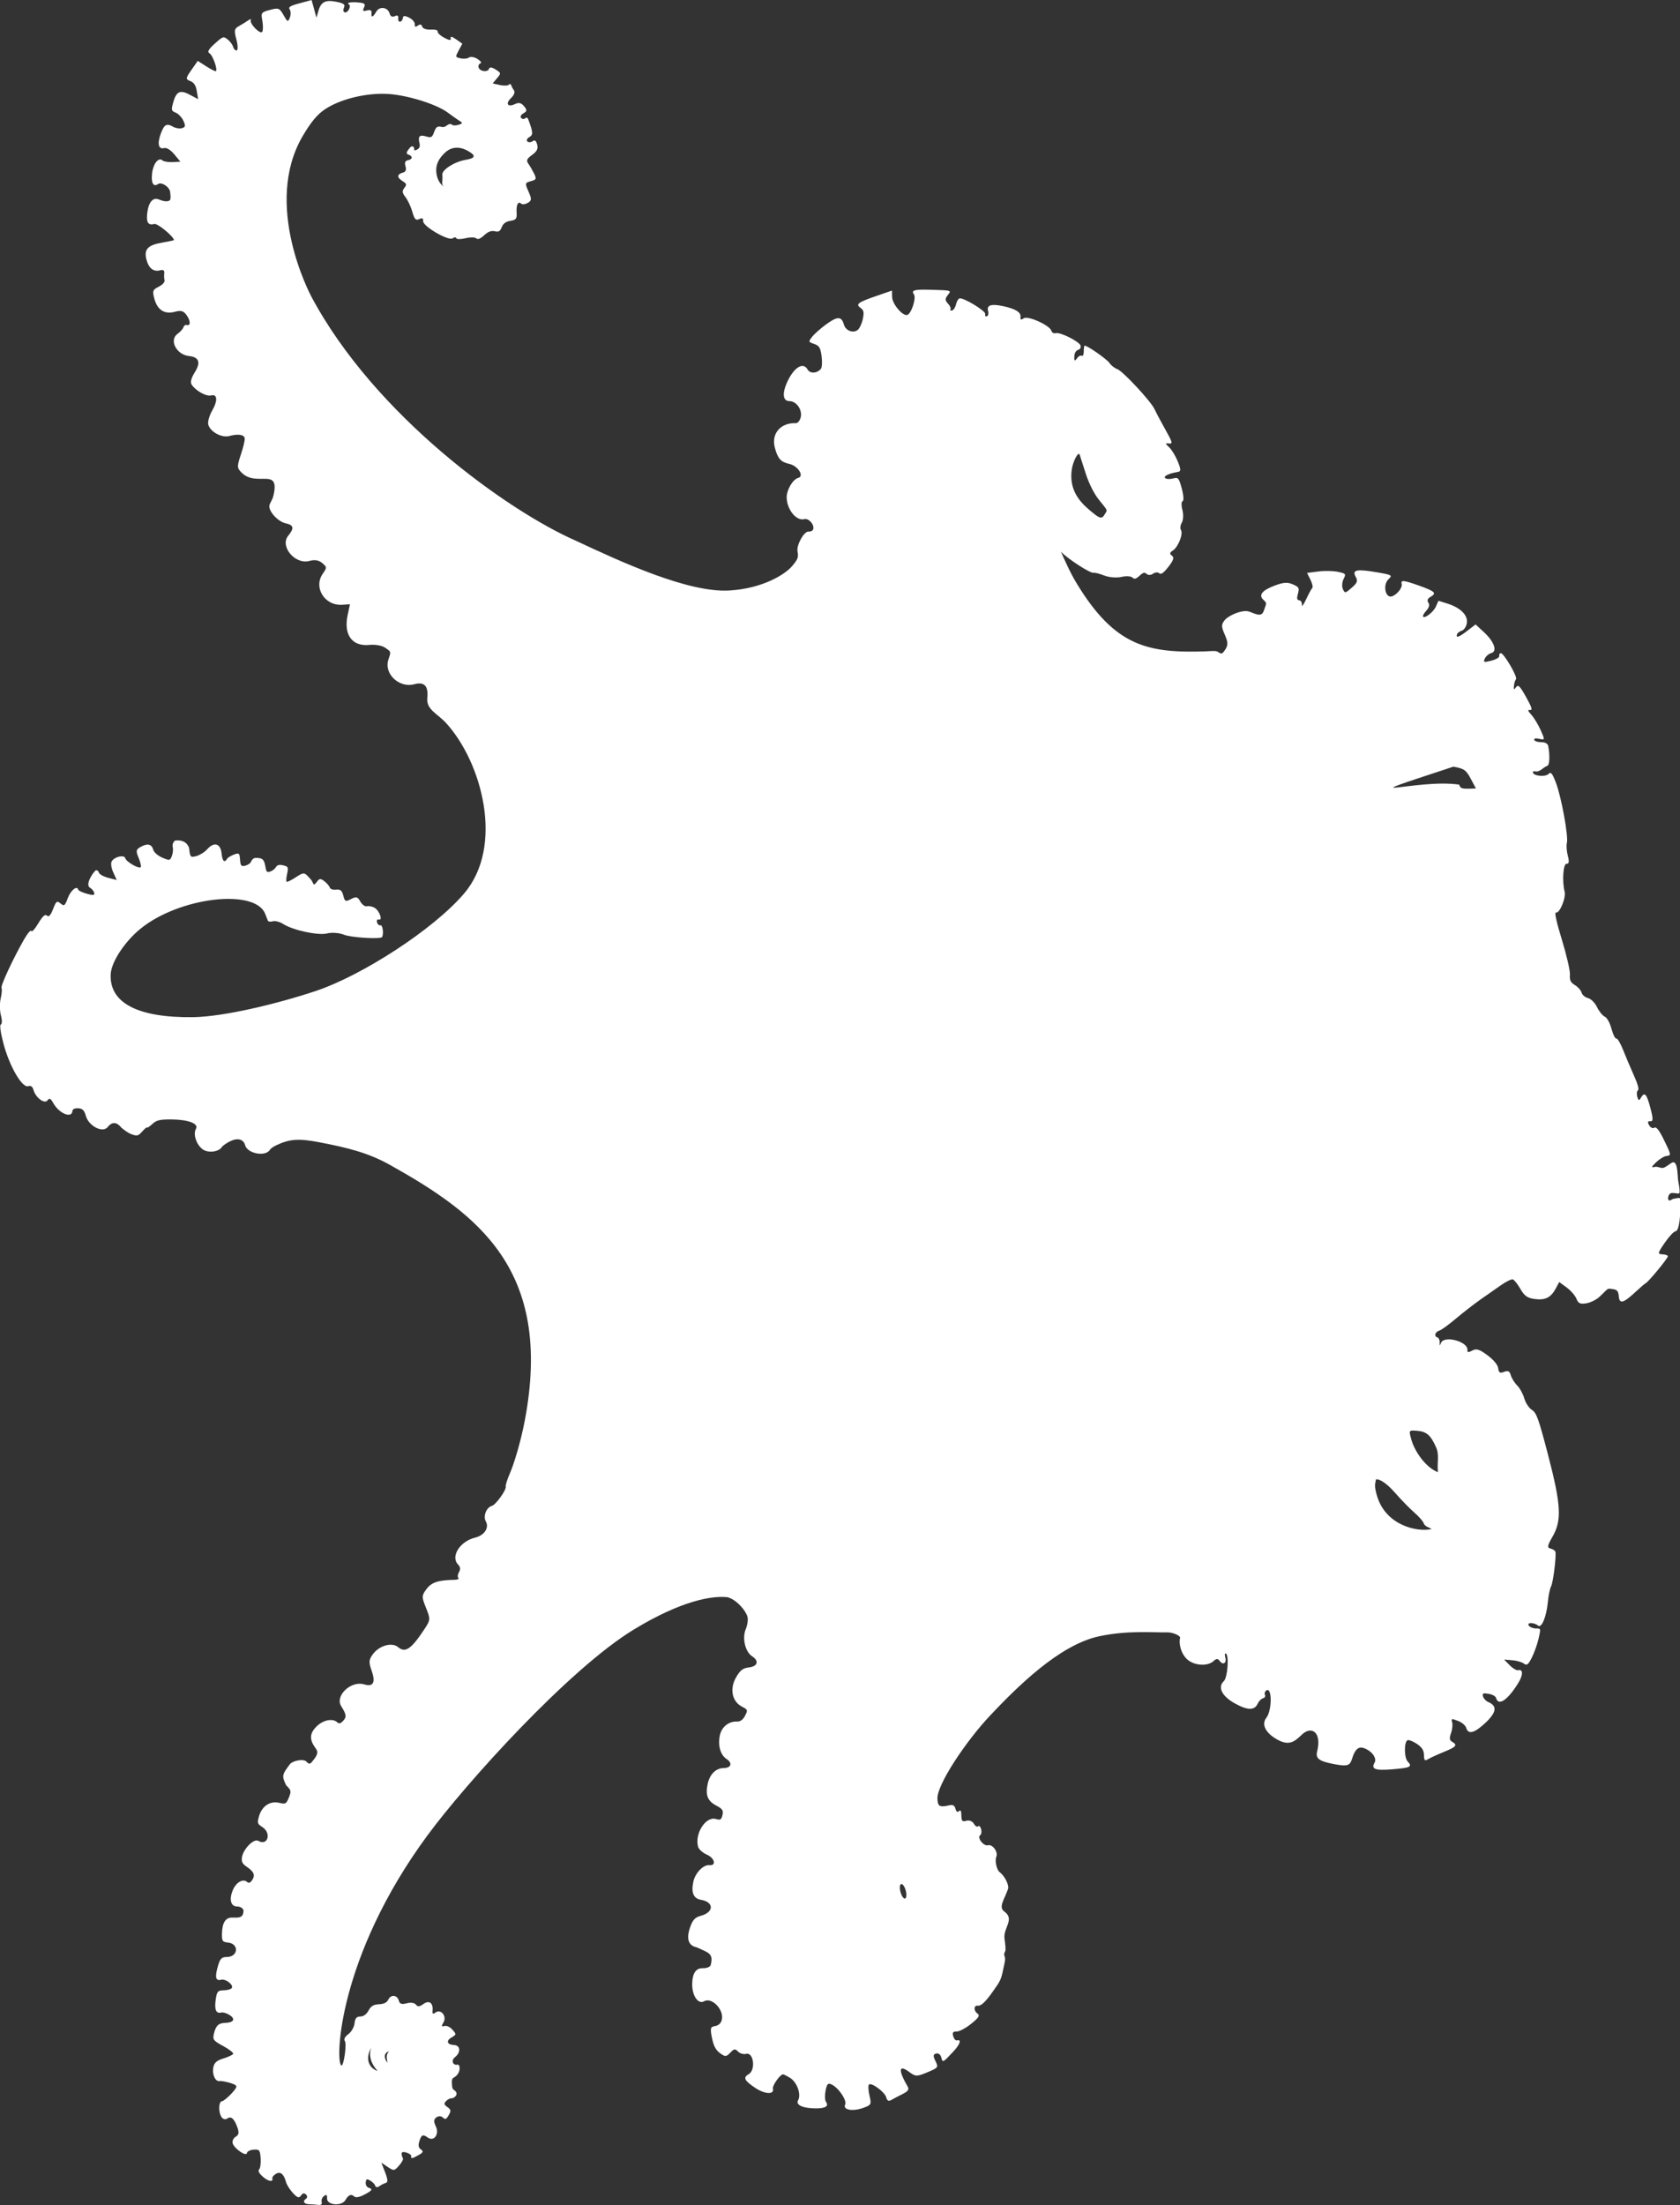 <?xml version="1.0" encoding="UTF-8" standalone="no"?>
<!-- Created with Inkscape (http://www.inkscape.org/) -->

<svg
   width="33.761mm"
   height="44.297mm"
   viewBox="0 0 33.761 44.297"
   version="1.1"
   id="svg1"
   xml:space="preserve"
   inkscape:version="1.4 (86a8ad7, 2024-10-11)"
   sodipodi:docname="Common_Octopus-top.svg"
   xmlns:inkscape="http://www.inkscape.org/namespaces/inkscape"
   xmlns:sodipodi="http://sodipodi.sourceforge.net/DTD/sodipodi-0.dtd"
   xmlns="http://www.w3.org/2000/svg"
   xmlns:svg="http://www.w3.org/2000/svg"><rect x="0" y="0" width="33.761" height="44.297" fill="#333333" stroke="none"/><sodipodi:namedview
     id="namedview1"
     pagecolor="#505050"
     bordercolor="#ffffff"
     borderopacity="1"
     inkscape:showpageshadow="0"
     inkscape:pageopacity="0"
     inkscape:pagecheckerboard="1"
     inkscape:deskcolor="#505050"
     inkscape:document-units="mm"
     showguides="true"
     inkscape:zoom="4"
     inkscape:cx="67.25"
     inkscape:cy="85.625"
     inkscape:window-width="3440"
     inkscape:window-height="1377"
     inkscape:window-x="-8"
     inkscape:window-y="-8"
     inkscape:window-maximized="1"
     inkscape:current-layer="layer1" /><defs
     id="defs1" /><g
     inkscape:label="Layer 1"
     inkscape:groupmode="layer"
     id="layer1"
     transform="translate(-86.498,-154.386)"><path
       id="path6"
       style="fill:#ffffff;fill-opacity:1"
       d="m 119.926,177.844 c -0.041,0.019 -0.116,-0.031 -0.17,-0.018 -0.081,0.02 -0.077,0.005 0.023,-0.092 0.067,-0.064 0.16,-0.121 0.207,-0.126 0.102,-0.011 0.1,-0.02 -0.063,-0.351 -0.085,-0.172 -0.144,-0.243 -0.18,-0.217 -0.029,0.021 -0.076,-0.001 -0.104,-0.05 -0.036,-0.064 -0.029,-0.086 0.024,-0.08 0.059,0.006 0.059,-0.05 -10e-4,-0.275 -0.076,-0.284 -0.116,-0.323 -0.193,-0.19 -0.032,0.056 -0.048,0.05 -0.069,-0.028 -0.015,-0.055 -0.009,-0.113 0.014,-0.128 0.026,-0.018 -0.004,-0.128 -0.081,-0.299 -0.067,-0.149 -0.165,-0.38 -0.217,-0.512 -0.052,-0.132 -0.113,-0.236 -0.137,-0.23 -0.023,0.006 -0.066,-0.082 -0.097,-0.196 -0.032,-0.119 -0.089,-0.223 -0.136,-0.244 -0.044,-0.02 -0.114,-0.107 -0.155,-0.192 -0.041,-0.086 -0.122,-0.166 -0.18,-0.18 -0.058,-0.014 -0.116,-0.062 -0.129,-0.109 -0.013,-0.047 -0.073,-0.115 -0.134,-0.152 -0.089,-0.054 -0.109,-0.097 -0.101,-0.211 0.005,-0.079 -0.068,-0.395 -0.162,-0.702 -0.107,-0.346 -0.152,-0.553 -0.12,-0.544 0.075,0.022 0.207,-0.296 0.175,-0.422 -0.053,-0.214 -0.028,-0.566 0.041,-0.559 0.047,0.005 0.055,-0.043 0.024,-0.158 -0.024,-0.091 -0.033,-0.208 -0.019,-0.26 0.034,-0.129 -0.112,-0.93 -0.222,-1.214 -0.071,-0.184 -0.101,-0.22 -0.145,-0.173 -0.061,0.065 -0.296,0.046 -0.315,-0.025 -0.006,-0.023 0.015,-0.035 0.047,-0.025 0.032,0.01 0.089,-0.009 0.128,-0.04 0.039,-0.032 0.092,-0.065 0.117,-0.074 0.043,-0.016 0.05,-0.213 0.015,-0.396 -0.009,-0.047 -0.066,-0.079 -0.141,-0.077 -0.069,0.001 -0.133,-0.02 -0.14,-0.046 -0.008,-0.031 0.03,-0.037 0.103,-0.021 0.113,0.026 0.113,0.021 0.028,-0.171 -0.049,-0.109 -0.131,-0.247 -0.185,-0.307 -0.078,-0.088 -0.084,-0.108 -0.029,-0.102 0.053,0.006 0.035,-0.05 -0.082,-0.261 -0.123,-0.221 -0.159,-0.256 -0.201,-0.196 -0.042,0.059 -0.05,0.054 -0.042,-0.026 0.005,-0.054 0.023,-0.115 0.041,-0.134 0.039,-0.045 -0.252,-0.539 -0.308,-0.524 -0.022,0.006 -0.035,0.032 -0.028,0.058 0.007,0.026 -0.064,0.068 -0.159,0.093 -0.147,0.039 -0.166,0.034 -0.132,-0.041 0.022,-0.048 0.08,-0.098 0.129,-0.111 0.129,-0.035 0.062,-0.228 -0.144,-0.419 l -0.17,-0.157 -0.152,0.117 c -0.176,0.136 -0.246,0.163 -0.223,0.086 0.009,-0.03 0.053,-0.065 0.097,-0.077 0.044,-0.012 0.09,-0.08 0.102,-0.15 0.028,-0.159 -0.125,-0.312 -0.393,-0.396 l -0.177,-0.055 -0.052,0.117 c -0.05,0.114 -0.242,0.258 -0.259,0.194 -0.005,-0.017 0.028,-0.071 0.073,-0.12 0.05,-0.053 0.064,-0.114 0.035,-0.153 -0.03,-0.042 -0.016,-0.083 0.041,-0.115 0.133,-0.076 0.096,-0.112 -0.226,-0.227 -0.315,-0.112 -0.373,-0.118 -0.351,-0.032 0.019,0.073 -0.098,0.218 -0.2,0.248 -0.129,0.037 -0.182,-0.234 -0.067,-0.343 0.087,-0.082 0.076,-0.088 -0.228,-0.141 -0.408,-0.07 -0.507,-0.051 -0.43,0.088 0.047,0.085 0.033,0.125 -0.079,0.222 -0.131,0.114 -0.138,0.115 -0.178,0.026 -0.023,-0.051 -0.016,-0.141 0.014,-0.201 0.052,-0.103 0.047,-0.11 -0.11,-0.144 -0.091,-0.02 -0.269,-0.024 -0.395,-0.008 l -0.229,0.029 0.069,0.138 c 0.037,0.076 0.053,0.15 0.038,0.163 -0.016,0.013 -0.072,0.115 -0.124,0.227 -0.052,0.111 -0.091,0.163 -0.086,0.115 0.004,-0.048 -0.02,-0.09 -0.054,-0.093 -0.046,-0.004 -0.052,-0.037 -0.026,-0.133 0.032,-0.115 0.022,-0.132 -0.102,-0.187 -0.106,-0.047 -0.186,-0.042 -0.358,0.022 -0.26,0.097 -0.337,0.192 -0.233,0.289 0.074,0.068 0.058,0.072 0.019,0.187 -0.026,0.076 -0.046,0.138 -0.171,0.099 -0.14,-0.044 -0.153,-0.088 -0.33,-0.041 -0.112,0.03 -0.244,0.101 -0.292,0.158 -0.075,0.09 -0.076,0.13 -0.004,0.294 0.067,0.153 0.069,0.211 0.013,0.298 -0.062,0.096 -0.078,0.101 -0.148,0.051 -0.044,-0.031 -0.152,-0.014 -0.251,-0.011 -1.161,0.038 -1.821,-0.099 -2.59,-1.367 -0.133,-0.219 -0.226,-0.437 -0.317,-0.637 0.127,0.138 0.595,0.444 0.661,0.426 0.024,-0.006 0.119,0.018 0.213,0.055 0.093,0.037 0.246,0.049 0.34,0.028 0.093,-0.022 0.193,-0.017 0.222,0.011 0.042,0.039 0.072,0.032 0.145,-0.035 0.072,-0.067 0.102,-0.075 0.144,-0.036 0.03,0.028 0.084,0.026 0.128,-0.005 0.042,-0.03 0.097,-0.034 0.124,-0.009 0.034,0.032 0.09,-0.007 0.185,-0.13 0.103,-0.133 0.12,-0.188 0.069,-0.224 -0.05,-0.035 -0.045,-0.061 0.021,-0.104 0.106,-0.068 0.212,-0.337 0.161,-0.411 -0.02,-0.029 -0.013,-0.096 0.018,-0.148 0.03,-0.052 0.035,-0.168 0.011,-0.257 -0.024,-0.089 -0.021,-0.168 0.005,-0.175 0.026,-0.007 0.019,-0.119 -0.016,-0.249 -0.059,-0.219 -0.072,-0.234 -0.179,-0.206 -0.064,0.017 -0.134,0.013 -0.157,-0.009 -0.04,-0.037 0.075,-0.092 0.254,-0.122 0.067,-0.011 0.067,-0.046 9.9e-4,-0.21 -0.044,-0.108 -0.121,-0.236 -0.172,-0.284 -0.081,-0.076 -0.083,-0.087 -0.015,-0.079 0.095,0.01 0.09,-0.004 -0.095,-0.337 -0.082,-0.145 -0.165,-0.306 -0.188,-0.355 -0.067,-0.15 -0.633,-0.76 -0.744,-0.8 -0.057,-0.021 -0.128,-0.076 -0.159,-0.124 -0.051,-0.077 -0.456,-0.359 -0.5,-0.348 -0.01,0.003 -0.017,0.055 -0.017,0.116 4.1e-4,0.061 -0.017,0.101 -0.04,0.087 -0.023,-0.013 -0.063,0.007 -0.091,0.045 -0.054,0.077 -0.068,0.061 -0.055,-0.064 0.005,-0.045 0.039,-0.091 0.075,-0.1 0.036,-0.01 0.058,-0.047 0.048,-0.083 -0.022,-0.083 -0.407,-0.277 -0.5,-0.252 -0.038,0.01 -0.077,-0.011 -0.087,-0.047 -0.029,-0.11 -0.475,-0.311 -0.557,-0.252 -0.053,0.039 -0.071,0.032 -0.064,-0.03 0.01,-0.093 -0.105,-0.162 -0.359,-0.216 -0.231,-0.048 -0.324,-0.017 -0.293,0.098 0.014,0.052 0.003,0.101 -0.025,0.108 -0.028,0.007 -0.042,-0.013 -0.032,-0.045 0.018,-0.059 -0.437,-0.336 -0.518,-0.314 -0.024,0.006 -0.056,0.061 -0.069,0.12 -0.014,0.059 -0.049,0.114 -0.079,0.122 -0.029,0.008 -0.044,-0.003 -0.032,-0.024 0.012,-0.021 -0.011,-0.073 -0.053,-0.116 -0.058,-0.062 -0.058,-0.098 -0.003,-0.167 0.079,-0.099 0.084,-0.097 -0.342,-0.109 -0.328,-0.01 -0.397,0.009 -0.337,0.092 0.052,0.072 -0.052,0.392 -0.135,0.414 -0.094,0.025 -0.3,-0.221 -0.303,-0.36 l -0.003,-0.13 -0.329,0.114 c -0.363,0.126 -0.407,0.161 -0.296,0.24 0.059,0.042 0.067,0.089 0.038,0.222 -0.02,0.092 -0.067,0.19 -0.104,0.217 -0.094,0.069 -0.24,0.011 -0.274,-0.107 -0.048,-0.172 -0.129,-0.173 -0.355,-0.009 -0.117,0.085 -0.246,0.2 -0.287,0.255 -0.075,0.099 -0.073,0.099 0.045,0.141 0.101,0.035 0.125,0.075 0.148,0.248 0.015,0.113 0.008,0.227 -0.016,0.254 -0.081,0.092 -0.217,0.097 -0.267,0.009 -0.083,-0.146 -0.251,-0.056 -0.385,0.205 -0.13,0.254 -0.121,0.433 0.021,0.432 0.139,-9.1e-4 0.261,0.171 0.228,0.321 -0.015,0.069 -0.06,0.124 -0.1,0.122 -0.306,-0.012 -0.497,0.211 -0.421,0.492 0.059,0.22 0.12,0.289 0.29,0.326 0.174,0.038 0.308,0.247 0.18,0.281 -0.109,0.029 -0.234,0.242 -0.232,0.393 0.004,0.243 0.195,0.478 0.353,0.436 0.089,-0.024 0.208,0.11 0.18,0.203 -0.009,0.029 -0.05,0.05 -0.09,0.046 -0.096,-0.01 -0.245,0.272 -0.226,0.39 0.019,0.118 0.023,0.154 -0.114,0.311 -0.136,0.157 -0.576,0.441 -1.25,0.483 -0.822,0.051 -2.161,-0.565 -3.082,-0.996 -1.383,-0.605 -4.047,-2.516 -5.322,-4.906 -0.04,-0.076 -0.974,-1.857 -0.177,-3.223 0.162,-0.277 0.291,-0.434 0.443,-0.537 0.299,-0.204 0.818,-0.334 1.248,-0.314 0.393,0.018 0.993,0.202 1.227,0.376 0.087,0.065 0.194,0.141 0.239,0.168 0.068,0.042 0.061,0.054 -0.044,0.083 -0.126,0.023 -0.086,-0.017 -0.146,-0.021 -0.06,-0.004 -0.088,0.076 -0.169,0.058 -0.089,-0.021 -0.116,-0.003 -0.154,0.101 -0.04,0.11 -0.06,0.121 -0.161,0.09 -0.133,-0.041 -0.169,-0.002 -0.133,0.14 0.017,0.069 -0.006,0.111 -0.077,0.136 -0.056,0.02 -0.005,-0.045 -0.056,-0.074 -0.023,-0.013 -0.05,0.011 -0.067,0.032 -0.052,0.065 -0.086,0.113 -0.022,0.132 0.089,0.027 0.085,0.094 -0.008,0.111 -0.058,0.011 -0.075,0.048 -0.052,0.121 0.021,0.068 0.005,0.113 -0.046,0.126 -0.125,0.034 -0.133,0.096 -0.022,0.167 0.093,0.06 0.099,0.073 0.044,0.144 -0.047,0.062 -0.043,0.099 0.023,0.183 0.045,0.058 0.108,0.189 0.137,0.293 0.046,0.157 0.07,0.182 0.141,0.149 0.06,-0.028 0.083,-0.017 0.077,0.039 -0.011,0.103 0.51,0.408 0.594,0.347 0.033,-0.024 0.066,-0.025 0.072,-0.002 0.006,0.023 0.089,0.024 0.184,0.001 0.095,-0.023 0.193,-0.022 0.218,0.002 0.031,0.029 0.08,0.01 0.159,-0.062 0.081,-0.074 0.143,-0.097 0.214,-0.08 0.077,0.018 0.109,-0.001 0.139,-0.083 0.026,-0.07 0.085,-0.113 0.174,-0.127 0.115,-0.018 0.133,-0.042 0.125,-0.167 -0.01,-0.158 0.031,-0.235 0.093,-0.177 0.021,0.02 0.08,0.013 0.131,-0.016 0.08,-0.046 0.082,-0.076 0.015,-0.228 -0.074,-0.166 -0.071,-0.176 0.047,-0.208 0.111,-0.03 0.118,-0.047 0.063,-0.157 -0.034,-0.068 -0.086,-0.157 -0.116,-0.199 -0.043,-0.059 -0.025,-0.098 0.077,-0.171 0.098,-0.07 0.125,-0.125 0.103,-0.208 -0.021,-0.08 -0.048,-0.1 -0.092,-0.068 -0.034,0.025 -0.082,0.027 -0.105,0.005 -0.024,-0.022 -0.006,-0.062 0.04,-0.088 0.079,-0.045 0.076,-0.095 -0.023,-0.358 -0.013,-0.033 -0.039,-0.043 -0.059,-0.021 -0.02,0.021 -0.057,0.02 -0.082,-0.004 -0.025,-0.024 -0.006,-0.065 0.044,-0.094 0.075,-0.043 0.077,-0.066 0.013,-0.144 -0.056,-0.067 -0.105,-0.079 -0.18,-0.043 -0.147,0.071 -0.201,-0.007 -0.081,-0.12 0.06,-0.056 0.084,-0.12 0.059,-0.154 -0.024,-0.033 -0.049,-0.08 -0.056,-0.105 -0.007,-0.025 -0.028,-0.029 -0.048,-0.009 -0.019,0.021 -0.1,0.023 -0.18,0.006 l -0.144,-0.032 0.086,-0.103 c 0.085,-0.101 0.085,-0.105 -0.027,-0.177 -0.071,-0.046 -0.121,-0.052 -0.132,-0.016 -0.023,0.078 -0.187,0.058 -0.21,-0.026 -0.01,-0.036 0.007,-0.072 0.037,-0.081 0.031,-0.008 0.005,-0.047 -0.058,-0.088 -0.062,-0.04 -0.139,-0.053 -0.172,-0.03 -0.032,0.024 -0.108,0.031 -0.168,0.017 -0.109,-0.025 -0.11,-0.025 -0.038,-0.16 l 0.072,-0.134 -0.125,-0.088 c -0.081,-0.057 -0.119,-0.065 -0.109,-0.021 0.012,0.048 -0.027,0.044 -0.13,-0.011 -0.08,-0.043 -0.139,-0.1 -0.132,-0.126 0.008,-0.026 -0.054,-0.043 -0.139,-0.038 -0.088,0.006 -0.161,-0.02 -0.172,-0.06 -0.012,-0.045 -0.043,-0.052 -0.087,-0.02 -0.048,0.035 -0.066,0.027 -0.061,-0.024 0.004,-0.041 -0.046,-0.102 -0.113,-0.135 -0.088,-0.044 -0.123,-0.043 -0.126,0.004 -0.003,0.036 -0.027,0.07 -0.054,0.077 -0.026,0.007 -0.045,-0.023 -0.04,-0.067 0.006,-0.056 -0.015,-0.069 -0.07,-0.044 -0.05,0.023 -0.087,0.005 -0.102,-0.051 -0.035,-0.13 -0.203,-0.155 -0.269,-0.041 -0.068,0.118 -0.107,0.129 -0.096,0.029 0.006,-0.054 -0.023,-0.07 -0.091,-0.052 -0.082,0.022 -0.093,0.012 -0.06,-0.059 0.033,-0.071 0.015,-0.088 -0.1,-0.1 -0.158,-0.016 -0.263,0.003 -0.204,0.036 0.056,0.032 -0.02,0.18 -0.083,0.161 -0.031,-0.009 -0.036,-0.047 -0.016,-0.093 0.028,-0.061 5.01e-4,-0.086 -0.127,-0.114 -0.233,-0.051 -0.329,-0.011 -0.381,0.162 l -0.045,0.152 -0.048,-0.177 -0.049,-0.177 -0.242,0.065 c -0.188,0.05 -0.232,0.078 -0.198,0.124 0.024,0.033 0.025,0.106 0.003,0.163 -0.037,0.096 -0.047,0.092 -0.127,-0.05 -0.081,-0.142 -0.1,-0.15 -0.272,-0.104 -0.177,0.047 -0.184,0.057 -0.154,0.216 0.016,0.092 0.016,0.192 -10e-4,0.222 -0.038,0.066 -0.265,-0.167 -0.23,-0.235 0.013,-0.025 -0.012,-0.021 -0.055,0.009 -0.043,0.03 -0.127,0.081 -0.185,0.114 -0.092,0.051 -0.099,0.087 -0.051,0.267 0.031,0.114 0.034,0.213 0.008,0.22 -0.026,0.007 -0.059,-0.024 -0.072,-0.069 -0.013,-0.045 -0.063,-0.113 -0.111,-0.151 -0.085,-0.066 -0.095,-0.063 -0.26,0.086 -0.127,0.114 -0.154,0.165 -0.104,0.194 0.067,0.039 0.173,0.345 0.124,0.358 -0.014,0.004 -0.102,-0.041 -0.194,-0.1 l -0.167,-0.107 -0.127,0.182 c -0.119,0.171 -0.12,0.185 -0.022,0.224 0.073,0.029 0.112,0.089 0.13,0.202 l 0.027,0.161 -0.174,-0.092 c -0.195,-0.103 -0.27,-0.062 -0.334,0.182 -0.034,0.129 -0.028,0.147 0.059,0.182 0.053,0.022 0.122,0.095 0.153,0.163 0.046,0.099 0.04,0.129 -0.03,0.148 -0.048,0.013 -0.129,-1.5e-4 -0.178,-0.029 -0.129,-0.074 -0.177,-0.048 -0.246,0.137 -0.075,0.201 -0.048,0.322 0.065,0.292 0.051,-0.014 0.132,0.036 0.206,0.125 l 0.122,0.148 -0.158,0.008 c -0.087,0.004 -0.177,-0.011 -0.201,-0.033 -0.077,-0.07 -0.182,0.056 -0.208,0.248 -0.027,0.2 0.023,0.295 0.119,0.226 0.064,-0.047 0.231,0.054 0.243,0.162 0.013,0.113 0.012,0.158 -0.02,0.173 -0.069,0.032 -0.17,-0.01 -0.209,-0.026 -0.112,-0.048 -0.202,0.05 -0.229,0.253 -0.028,0.206 0.012,0.274 0.138,0.24 0.063,-0.017 0.373,0.235 0.397,0.322 0.002,0.007 -0.106,0.03 -0.239,0.053 -0.29,0.049 -0.37,0.136 -0.313,0.347 0.046,0.171 0.143,0.245 0.274,0.209 0.062,-0.017 0.088,6.8e-4 0.082,0.058 -0.005,0.045 -0.003,0.11 0.006,0.144 0.009,0.034 -0.044,0.091 -0.118,0.128 -0.12,0.059 -0.129,0.085 -0.087,0.241 0.06,0.225 0.205,0.318 0.409,0.263 0.128,-0.034 0.175,-0.021 0.239,0.067 0.083,0.114 0.083,0.223 0.001,0.198 -0.026,-0.008 -0.055,0.012 -0.064,0.045 -0.01,0.033 -0.064,0.093 -0.12,0.133 -0.173,0.125 -0.021,0.419 0.23,0.445 0.204,0.021 0.242,0.129 0.117,0.328 -0.074,0.118 -0.094,0.202 -0.059,0.251 0.083,0.122 0.293,0.238 0.386,0.213 0.129,-0.035 0.139,0.103 0.022,0.306 -0.057,0.099 -0.092,0.225 -0.077,0.28 0.039,0.145 0.269,0.27 0.421,0.229 0.172,-0.046 0.291,-0.031 0.31,0.04 0.009,0.032 -0.025,0.178 -0.074,0.325 -0.083,0.248 -0.082,0.275 0.011,0.369 0.3,0.305 0.779,-0.125 0.641,0.464 -0.018,0.077 -0.072,0.155 -0.08,0.189 -0.029,0.113 0.164,0.331 0.325,0.366 0.164,0.036 0.177,0.097 0.051,0.252 -0.172,0.211 0.139,0.581 0.424,0.505 0.111,-0.03 0.191,-0.017 0.261,0.042 0.095,0.08 0.095,0.094 0.012,0.212 -0.194,0.275 0.033,0.646 0.383,0.626 l 0.162,-0.01 -0.046,0.213 c -0.086,0.401 0.089,0.64 0.441,0.603 0.108,-0.011 0.244,0.012 0.304,0.052 0.131,0.087 0.129,0.077 0.073,0.245 -0.093,0.282 0.216,0.575 0.52,0.493 0.203,-0.054 0.286,0.033 0.262,0.276 -0.023,0.235 0.206,0.316 0.377,0.503 0.722,0.791 1.175,2.474 0.361,3.427 -0.625,0.731 -2.06,1.648 -2.973,1.954 -0.755,0.253 -1.851,0.52 -2.47,0.528 -1.113,0.015 -1.69,-0.287 -1.657,-0.868 0.014,-0.242 0.277,-0.644 0.592,-0.903 0.777,-0.638 2.31,-0.823 2.513,-0.303 0.021,0.057 0.047,0.118 0.054,0.137 0.007,0.019 0.052,0.024 0.1,0.011 0.048,-0.013 0.14,0.011 0.205,0.053 0.194,0.126 0.703,0.236 0.884,0.191 0.095,-0.024 0.242,-0.013 0.34,0.026 0.15,0.059 0.743,0.094 0.767,0.045 0.034,-0.07 0.009,-0.246 -0.033,-0.234 -0.028,0.007 -0.059,-0.02 -0.07,-0.06 -0.011,-0.041 0.005,-0.066 0.036,-0.057 0.086,0.026 0.012,-0.179 -0.085,-0.235 -0.047,-0.027 -0.117,-0.041 -0.155,-0.031 -0.038,0.01 -0.097,-0.033 -0.132,-0.095 -0.054,-0.097 -0.081,-0.104 -0.186,-0.05 -0.111,0.058 -0.126,0.051 -0.156,-0.069 -0.025,-0.102 -0.059,-0.129 -0.144,-0.119 -0.061,0.007 -0.118,-0.011 -0.127,-0.042 -0.009,-0.03 -0.058,-0.088 -0.108,-0.127 -0.076,-0.059 -0.102,-0.058 -0.149,0.008 -0.031,0.044 -0.063,0.067 -0.07,0.051 -0.007,-0.015 -0.021,-0.043 -0.03,-0.061 -0.009,-0.018 -0.051,-0.067 -0.092,-0.108 -0.067,-0.067 -0.092,-0.064 -0.235,0.03 -0.088,0.058 -0.17,0.098 -0.183,0.091 -0.013,-0.008 -0.009,-0.079 0.009,-0.159 0.029,-0.133 0.023,-0.148 -0.079,-0.172 -0.08,-0.019 -0.121,-0.008 -0.149,0.04 -0.021,0.036 -0.075,0.075 -0.121,0.088 -0.069,0.018 -0.069,-0.008 -0.094,-0.135 -0.026,-0.132 -0.076,-0.141 -0.193,-0.142 -0.04,-3.9e-4 -0.079,0.044 -0.088,0.074 -0.009,0.03 -0.06,0.067 -0.114,0.081 -0.083,0.022 -0.099,0.004 -0.108,-0.12 -0.009,-0.132 -0.02,-0.141 -0.123,-0.102 -0.062,0.024 -0.123,0.061 -0.136,0.083 -0.053,0.091 -0.097,0.05 -0.112,-0.106 -0.02,-0.202 -0.151,-0.239 -0.29,-0.083 -0.05,0.056 -0.147,0.117 -0.216,0.136 -0.12,0.032 -0.127,0.025 -0.147,-0.164 -0.054,-0.147 -0.188,-0.161 -0.283,-0.147 -0.037,0.027 -0.057,0.085 -0.046,0.129 0.012,0.044 0.004,0.125 -0.017,0.18 -0.036,0.094 -0.047,0.096 -0.194,0.033 -0.086,-0.037 -0.166,-0.107 -0.179,-0.155 -0.031,-0.117 -0.115,-0.137 -0.251,-0.062 -0.097,0.054 -0.103,0.081 -0.046,0.217 0.036,0.086 0.057,0.171 0.046,0.189 -0.028,0.048 -0.292,-0.102 -0.312,-0.177 -0.02,-0.076 -0.219,-0.03 -0.273,0.063 -0.022,0.038 -0.009,0.134 0.031,0.221 l 0.07,0.154 -0.171,-0.044 c -0.094,-0.025 -0.178,-0.072 -0.187,-0.104 -0.009,-0.033 -0.034,-0.051 -0.058,-0.048 -0.033,0.005 -0.234,0.286 -0.121,0.351 0.037,0.021 0.075,0.067 0.084,0.103 0.013,0.05 -0.02,0.053 -0.147,0.018 -0.09,-0.025 -0.169,-0.062 -0.174,-0.083 -0.024,-0.09 -0.151,0.014 -0.21,0.171 -0.058,0.157 -0.071,0.166 -0.145,0.107 -0.074,-0.059 -0.087,-0.049 -0.151,0.114 -0.05,0.126 -0.086,0.165 -0.122,0.13 -0.037,-0.035 -0.087,0.01 -0.176,0.158 -0.068,0.114 -0.131,0.182 -0.139,0.151 -0.008,-0.031 -0.073,0.045 -0.145,0.169 -0.221,0.386 -0.477,0.936 -0.453,0.976 0.013,0.021 0.005,0.116 -0.017,0.211 -0.022,0.095 -0.02,0.248 0.005,0.341 0.025,0.092 0.024,0.174 -0.002,0.181 -0.028,0.007 -0.004,0.173 0.058,0.403 0.125,0.457 0.375,0.88 0.495,0.836 0.048,-0.017 0.085,0.009 0.103,0.075 0.042,0.157 0.224,0.292 0.283,0.209 0.037,-0.051 0.063,-0.038 0.115,0.056 0.117,0.211 0.375,0.317 0.385,0.157 0.002,-0.035 0.048,-0.056 0.116,-0.053 0.083,0.004 0.123,0.043 0.151,0.146 0.056,0.211 0.341,0.359 0.442,0.231 0.142,-0.18 0.26,0.001 0.278,0.016 0.049,0.042 0.135,0.106 0.203,0.13 0.11,0.04 0.133,0.033 0.213,-0.057 0.049,-0.055 0.092,-0.091 0.096,-0.079 0.003,0.012 0.052,-0.02 0.108,-0.072 0.085,-0.077 0.148,-0.09 0.373,-0.091 0.348,0.003 0.563,0.084 0.502,0.189 -0.059,0.103 0.001,0.302 0.124,0.404 0.104,0.087 0.33,0.066 0.396,-0.037 0.019,-0.029 0.097,-0.083 0.173,-0.12 0.147,-0.07 0.263,-0.038 0.295,0.082 0.046,0.171 0.414,0.238 0.499,0.091 0.013,-0.023 0.069,-0.062 0.124,-0.088 0.27,-0.128 0.45,-0.141 0.857,-0.064 0.566,0.108 0.992,0.21 1.44,0.462 1.752,0.983 3.272,2.097 2.702,5.121 -0.087,0.459 -0.225,0.898 -0.305,1.079 -0.051,0.117 -0.087,0.233 -0.08,0.258 0.017,0.064 -0.199,0.365 -0.277,0.386 -0.111,0.03 -0.182,0.207 -0.123,0.312 0.072,0.129 -0.029,0.281 -0.214,0.326 -0.305,0.072 -0.5,0.381 -0.343,0.541 0.046,0.048 0.052,0.094 0.018,0.152 -0.026,0.046 -0.032,0.099 -0.012,0.118 0.02,0.019 -0.016,0.036 -0.079,0.037 -0.33,0.006 -0.46,0.049 -0.563,0.187 -0.097,0.13 -0.098,0.155 -0.009,0.375 0.091,0.225 0.09,0.243 -0.025,0.419 -0.27,0.411 -0.39,0.494 -0.537,0.37 -0.121,-0.102 -0.375,-0.032 -0.503,0.14 -0.086,0.114 -0.088,0.161 -0.025,0.342 0.081,0.231 0.028,0.323 -0.153,0.267 -0.263,-0.08 -0.591,0.229 -0.462,0.436 0.106,0.17 0.112,0.218 0.041,0.296 -0.053,0.057 -0.082,0.064 -0.119,0.03 -0.096,-0.089 -0.296,-0.045 -0.429,0.096 -0.131,0.139 -0.131,0.257 -0.002,0.432 0.046,0.063 0.038,0.115 -0.03,0.207 -0.085,0.113 -0.097,0.118 -0.157,0.056 -0.067,-0.069 -0.285,-0.014 -0.333,0.05 -0.152,0.202 -0.173,0.231 -0.075,0.426 0.1,0.098 0.105,0.117 0.053,0.245 -0.052,0.128 -0.066,0.136 -0.197,0.105 -0.181,-0.042 -0.344,0.067 -0.402,0.269 -0.04,0.138 -0.034,0.153 0.067,0.219 0.188,0.121 0.108,0.387 -0.083,0.276 -0.088,-0.051 -0.298,0.16 -0.326,0.325 -0.016,0.095 0.005,0.136 0.1,0.2 0.143,0.096 0.17,0.171 0.099,0.27 -0.035,0.05 -0.066,0.06 -0.096,0.032 -0.079,-0.074 -0.219,0.003 -0.285,0.157 -0.083,0.192 -0.046,0.336 0.086,0.335 0.057,-3.5e-4 0.129,0.038 0.126,0.091 -0.009,0.145 -0.095,0.134 -0.234,0.132 -0.123,-0.002 -0.195,0.1 -0.199,0.323 -0.003,0.149 0.009,0.167 0.124,0.179 0.222,0.023 0.203,0.286 -0.021,0.289 -0.111,0.002 -0.14,0.03 -0.184,0.182 -0.065,0.222 -0.047,0.305 0.062,0.276 0.097,-0.026 0.267,0.112 0.212,0.171 -0.02,0.022 -0.094,0.041 -0.165,0.041 -0.113,0.002 -0.132,0.026 -0.155,0.194 -0.027,0.199 0.01,0.28 0.115,0.252 0.033,-0.009 0.108,0.014 0.166,0.051 0.123,0.08 0.082,0.152 -0.09,0.157 -0.136,0.004 -0.19,0.058 -0.228,0.226 -0.025,0.11 -0.005,0.135 0.191,0.241 0.121,0.065 0.21,0.136 0.197,0.157 -0.012,0.021 -0.102,0.063 -0.198,0.092 -0.133,0.041 -0.181,0.084 -0.2,0.177 -0.029,0.144 0.044,0.298 0.131,0.275 0.029,-0.008 0.317,0.048 0.332,0.105 0.014,0.055 -0.239,0.298 -0.285,0.299 -0.074,0.003 -0.08,0.228 -0.009,0.326 0.028,0.038 0.077,0.049 0.111,0.024 0.076,-0.056 0.141,0.002 0.205,0.181 0.035,0.101 0.027,0.149 -0.035,0.184 -0.046,0.026 -0.073,0.085 -0.061,0.131 0.029,0.107 0.275,0.276 0.286,0.197 0.005,-0.032 0.066,-0.063 0.135,-0.068 0.116,-0.008 0.128,0.006 0.141,0.17 0.007,0.099 -0.006,0.2 -0.029,0.225 -0.029,0.031 -0.005,0.078 0.071,0.146 0.11,0.099 0.215,0.117 0.193,0.034 -0.006,-0.023 0.028,-0.064 0.075,-0.091 0.089,-0.051 0.157,0.007 0.201,0.17 0.014,0.051 0.075,0.149 0.137,0.216 0.088,0.096 0.123,0.108 0.162,0.053 0.037,-0.052 0.063,-0.058 0.102,-0.021 0.029,0.027 0.029,0.064 7.37e-4,0.083 -0.075,0.049 -0.044,0.109 0.058,0.111 0.049,8.5e-4 0.131,0.006 0.181,0.013 0.064,0.008 0.087,-0.01 0.074,-0.059 -0.01,-0.039 0.011,-0.093 0.048,-0.119 0.05,-0.036 0.064,-0.025 0.061,0.048 -0.006,0.138 0.294,0.164 0.37,0.032 0.06,-0.105 0.117,-0.127 0.178,-0.069 0.026,0.025 0.101,0.013 0.185,-0.03 0.172,-0.088 0.195,-0.119 0.105,-0.146 -0.038,-0.011 -0.066,-0.059 -0.061,-0.106 0.008,-0.074 0.021,-0.079 0.093,-0.037 0.046,0.027 0.091,0.073 0.099,0.104 0.009,0.032 0.044,0.035 0.082,0.007 0.037,-0.027 0.095,-0.057 0.129,-0.066 0.046,-0.012 0.042,-0.07 -0.013,-0.212 l -0.076,-0.195 0.128,0.086 c 0.122,0.082 0.133,0.08 0.225,-0.024 0.053,-0.06 0.09,-0.124 0.082,-0.142 -0.053,-0.12 -0.033,-0.154 0.072,-0.122 0.059,0.018 0.101,0.052 0.094,0.076 -0.016,0.052 0.028,0.044 0.163,-0.035 0.076,-0.044 0.084,-0.068 0.032,-0.104 -0.049,-0.035 -0.058,-0.079 -0.033,-0.162 0.042,-0.136 0.07,-0.149 0.171,-0.077 0.125,0.088 0.237,-0.071 0.16,-0.227 -0.045,-0.092 -0.042,-0.139 0.011,-0.178 0.043,-0.031 0.097,-0.03 0.131,0.002 0.049,0.046 0.069,0.038 0.118,-0.047 0.05,-0.087 0.047,-0.111 -0.025,-0.162 -0.071,-0.05 -0.077,-0.069 -0.028,-0.121 0.031,-0.034 0.084,-0.06 0.118,-0.057 0.029,0.003 0.132,-0.062 0.077,-0.133 -0.041,-0.053 -0.067,-0.022 -0.076,-0.127 -0.007,-0.072 -0.008,-0.131 0.029,-0.151 0.164,-0.085 0.137,-0.28 0.081,-0.264 -0.081,0.022 -0.143,-0.076 -0.05,-0.15 0.124,-0.1 0.11,-0.239 -0.025,-0.245 -0.135,-0.006 -0.159,-0.086 -0.044,-0.151 0.101,-0.058 0.102,-0.066 0.003,-0.171 -0.04,-0.043 -0.106,-0.07 -0.146,-0.059 -0.064,0.017 -0.065,0.009 -0.018,-0.075 0.07,-0.122 -0.053,-0.274 -0.16,-0.197 -0.053,0.039 -0.068,0.03 -0.061,-0.035 0.016,-0.157 -0.068,-0.219 -0.184,-0.135 -0.079,0.057 -0.115,0.06 -0.15,0.012 -0.026,-0.036 -0.106,-0.048 -0.183,-0.027 -0.103,0.028 -0.143,0.015 -0.161,-0.053 -0.031,-0.117 -0.162,-0.128 -0.212,-0.019 -0.027,0.058 -0.086,0.087 -0.186,0.092 -0.11,0.005 -0.162,0.036 -0.21,0.126 -0.04,0.074 -0.101,0.12 -0.165,0.12 -0.077,4.4e-4 -0.106,0.036 -0.117,0.138 -0.008,0.075 -0.064,0.173 -0.125,0.217 -0.068,0.049 -0.095,0.103 -0.069,0.139 0.042,0.059 -0.024,0.516 -0.071,0.489 -0.124,-0.071 -0.074,-2.172 1.732,-4.623 0.772,-1.048 2.838,-3.336 4.14,-4.13 0.969,-0.591 1.594,-0.691 1.901,-0.651 0.012,0.005 0.02,0.01 0.036,0.016 0.137,0.05 0.316,0.242 0.353,0.377 0.015,0.056 -6.6e-4,0.167 -0.035,0.247 -0.076,0.177 -0.011,0.456 0.127,0.544 0.146,0.095 0.114,0.204 -0.066,0.225 -0.119,0.014 -0.173,0.056 -0.256,0.2 -0.131,0.227 -0.082,0.481 0.113,0.584 0.125,0.066 0.127,0.071 0.067,0.188 -0.039,0.077 -0.096,0.118 -0.159,0.115 -0.165,-0.008 -0.309,0.106 -0.345,0.272 -0.045,0.205 0.009,0.399 0.132,0.479 0.126,0.082 0.096,0.181 -0.056,0.183 -0.156,0.002 -0.279,0.123 -0.322,0.317 -0.049,0.225 -0.003,0.344 0.171,0.436 0.127,0.067 0.148,0.099 0.126,0.192 -0.022,0.093 -0.043,0.106 -0.131,0.079 -0.203,-0.062 -0.431,0.292 -0.359,0.557 0.014,0.051 0.093,0.122 0.175,0.158 0.161,0.069 0.197,0.228 0.05,0.212 -0.118,-0.013 -0.282,0.156 -0.32,0.33 -0.048,0.219 0.002,0.34 0.15,0.365 0.268,0.045 0.268,0.25 1e-5,0.322 -0.117,0.031 -0.163,0.082 -0.216,0.233 -0.08,0.232 -0.034,0.368 0.138,0.402 0.23,0.109 0.337,0.116 0.277,0.353 -0.012,0.046 -0.098,0.067 -0.157,0.065 -0.14,-0.006 -0.213,0.102 -0.215,0.321 -0.002,0.235 0.121,0.41 0.239,0.343 0.155,-0.088 0.404,0.17 0.356,0.372 -0.016,0.068 -0.067,0.115 -0.134,0.126 -0.096,0.015 -0.103,0.042 -0.064,0.238 0.032,0.159 0.077,0.244 0.161,0.306 0.105,0.076 0.126,0.076 0.206,-0.008 0.078,-0.082 0.097,-0.085 0.158,-0.023 0.038,0.038 0.111,0.059 0.161,0.046 0.151,-0.041 0.198,0.325 0.051,0.408 -0.117,0.067 -0.087,0.128 0.134,0.276 0.193,0.129 0.386,0.136 0.354,0.014 -0.015,-0.057 0.131,-0.269 0.198,-0.287 0.013,-0.003 0.079,0.029 0.148,0.072 0.139,0.087 0.226,0.331 0.16,0.448 -0.054,0.095 0.092,0.162 0.354,0.164 0.195,0.001 0.269,-0.046 0.206,-0.132 -0.023,-0.032 -0.026,-0.132 -0.008,-0.223 0.028,-0.137 0.049,-0.16 0.118,-0.127 0.142,0.065 0.315,0.319 0.275,0.405 -0.049,0.107 0.15,0.144 0.363,0.067 0.162,-0.058 0.168,-0.07 0.128,-0.24 -0.023,-0.099 -0.03,-0.199 -0.015,-0.224 0.037,-0.064 0.32,0.141 0.351,0.254 0.018,0.068 0.048,0.082 0.103,0.05 0.042,-0.025 0.143,-0.078 0.224,-0.118 0.108,-0.054 0.136,-0.092 0.105,-0.146 -0.198,-0.342 -0.184,-0.457 0.036,-0.293 0.12,0.089 0.149,0.09 0.357,0.002 0.222,-0.093 0.225,-0.099 0.163,-0.226 -0.05,-0.101 -0.047,-0.135 0.013,-0.151 0.046,-0.012 0.088,0.018 0.104,0.078 0.029,0.11 0.029,0.11 0.237,-0.112 0.142,-0.151 0.177,-0.257 0.077,-0.23 -0.026,0.007 -0.059,-0.031 -0.074,-0.085 -0.02,-0.073 -0.003,-0.096 0.068,-0.093 0.052,0.002 0.183,-0.067 0.291,-0.154 0.159,-0.128 0.183,-0.169 0.125,-0.21 -0.075,-0.053 -0.072,-0.167 0.008,-0.155 0.107,0.017 0.277,-0.245 0.394,-0.414 0.099,-0.143 0.098,-0.241 0.142,-0.423 0.047,-0.195 -0.041,-0.146 0.015,-0.253 0.017,-0.032 0.006,-0.123 -0.012,-0.259 -0.029,-0.215 0.215,-0.387 -0.006,-0.545 -0.122,-0.087 0.007,-0.246 0.077,-0.453 0.024,-0.072 -0.063,-0.256 -0.166,-0.333 -0.066,-0.05 -0.102,-0.237 -0.07,-0.311 0.042,-0.095 -0.074,-0.257 -0.167,-0.232 -0.089,0.024 -0.227,-0.156 -0.156,-0.203 0.023,-0.015 0.032,-0.07 0.018,-0.121 -0.014,-0.051 -0.041,-0.077 -0.06,-0.057 -0.019,0.02 -0.058,-0.002 -0.085,-0.05 -0.03,-0.052 -0.09,-0.077 -0.15,-0.061 -0.085,0.023 -0.1,0.006 -0.102,-0.107 -0.001,-0.094 -0.016,-0.119 -0.048,-0.086 -0.028,0.03 -0.055,0.011 -0.071,-0.049 -0.021,-0.077 -0.057,-0.089 -0.172,-0.058 -0.166,0.031 -0.182,-0.013 -0.19,-0.14 -0.016,-0.276 0.567,-1.154 1.066,-1.682 0.514,-0.543 1.372,-1.409 2.179,-1.583 0.583,-0.126 1.11,-0.073 1.364,-0.08 0.133,-0.004 0.278,0.074 0.268,0.109 -0.034,0.129 0.028,0.359 0.178,0.462 0.154,0.104 0.388,0.106 0.497,0.003 0.052,-0.048 0.084,-0.049 0.117,-0.003 0.069,0.095 0.147,0.051 0.116,-0.066 -0.015,-0.056 -0.01,-0.092 0.011,-0.08 0.069,0.04 0.035,0.485 -0.042,0.557 -0.129,0.121 -0.035,0.305 0.231,0.45 0.255,0.139 0.389,0.138 0.453,-0.003 0.022,-0.048 0.069,-0.095 0.105,-0.105 0.036,-0.01 0.054,-0.04 0.039,-0.068 -0.015,-0.028 -0.002,-0.067 0.027,-0.088 0.117,-0.083 0.118,0.399 4.6e-4,0.549 -0.106,0.136 -0.011,0.314 0.237,0.446 0.233,0.124 0.342,0.02 0.478,-0.109 0.193,-0.184 0.401,-0.048 0.307,0.334 -0.034,0.139 0.021,0.197 0.329,0.257 0.309,0.06 0.331,0.024 0.379,-0.127 0.075,-0.232 0.17,-0.224 0.267,-0.178 0.163,0.078 0.218,0.208 0.18,0.274 -0.076,0.132 0.003,0.165 0.342,0.138 0.376,-0.03 0.423,-0.052 0.323,-0.156 -0.076,-0.079 -0.076,-0.411 0.001,-0.431 0.028,-0.007 0.112,0.028 0.187,0.078 0.098,0.067 0.136,0.127 0.138,0.222 0.002,0.111 0.015,0.123 0.085,0.081 0.045,-0.027 0.19,-0.093 0.322,-0.147 0.245,-0.1 0.273,-0.135 0.155,-0.203 -0.049,-0.028 -0.054,-0.073 -0.019,-0.169 0.026,-0.071 0.037,-0.168 0.024,-0.216 -0.022,-0.083 -0.018,-0.083 0.117,-0.032 0.077,0.029 0.15,0.091 0.164,0.138 0.041,0.142 0.166,0.109 0.39,-0.102 0.222,-0.21 0.238,-0.338 0.052,-0.416 -0.045,-0.019 -0.091,-0.069 -0.103,-0.111 -0.017,-0.065 7.1e-4,-0.072 0.113,-0.053 0.073,0.012 0.14,0.049 0.149,0.083 0.045,0.169 0.229,0.048 0.441,-0.292 0.103,-0.164 0.106,-0.291 0.006,-0.265 -0.033,0.009 -0.11,-0.036 -0.172,-0.099 l -0.113,-0.115 0.162,0.013 c 0.089,0.007 0.194,0.037 0.234,0.067 0.06,0.045 0.086,0.027 0.16,-0.119 0.048,-0.095 0.11,-0.266 0.136,-0.38 0.047,-0.206 0.047,-0.207 -0.053,-0.206 -0.055,3.5e-4 -0.12,-0.025 -0.143,-0.057 -0.048,-0.067 0.103,-0.068 0.185,-8.8e-4 0.071,0.059 0.167,-0.169 0.197,-0.468 0.013,-0.136 0.043,-0.28 0.066,-0.321 0.041,-0.074 0.108,-0.612 0.086,-0.694 -0.006,-0.024 -0.05,-0.052 -0.097,-0.064 -0.072,-0.018 -0.066,-0.056 0.039,-0.238 0.19,-0.329 0.173,-0.638 -0.089,-1.643 -0.192,-0.734 -0.231,-0.844 -0.326,-0.905 -0.059,-0.038 -0.127,-0.142 -0.152,-0.231 -0.025,-0.089 -0.09,-0.206 -0.144,-0.261 -0.055,-0.055 -0.112,-0.148 -0.128,-0.206 -0.023,-0.081 -0.054,-0.096 -0.134,-0.066 -0.083,0.032 -0.106,0.019 -0.118,-0.071 -0.008,-0.069 -0.092,-0.17 -0.217,-0.263 -0.163,-0.121 -0.223,-0.139 -0.306,-0.093 -0.074,0.041 -0.101,0.038 -0.096,-0.01 0.018,-0.173 -0.472,-0.303 -0.532,-0.142 -0.023,0.061 -0.028,0.059 -0.025,-0.01 0.002,-0.049 -0.019,-0.096 -0.049,-0.104 -0.071,-0.021 -0.041,-0.114 0.046,-0.137 0.037,-0.01 0.186,-0.119 0.331,-0.241 0.144,-0.122 0.367,-0.294 0.493,-0.383 0.127,-0.088 0.313,-0.218 0.414,-0.289 0.101,-0.071 0.207,-0.122 0.234,-0.114 0.028,0.008 0.097,0.094 0.153,0.192 0.082,0.141 0.14,0.182 0.287,0.202 0.211,0.029 0.325,-0.028 0.424,-0.212 l 0.069,-0.129 0.15,0.11 c 0.082,0.06 0.171,0.162 0.196,0.226 0.037,0.094 0.076,0.112 0.201,0.091 0.085,-0.015 0.206,-0.075 0.268,-0.136 l 0.113,-0.11 c 0.054,-0.051 0.05,-0.054 0.156,-0.038 0.069,0.011 0.105,0.034 0.113,0.141 0.012,0.162 0.09,0.143 0.327,-0.077 0.098,-0.091 0.194,-0.174 0.213,-0.183 0.058,-0.027 0.454,-0.509 0.447,-0.544 -0.004,-0.018 -0.054,-0.035 -0.113,-0.037 -0.098,-0.004 -0.093,-0.024 0.05,-0.232 0.086,-0.125 0.182,-0.228 0.214,-0.23 0.075,-0.003 0.112,-0.313 0.095,-0.655 -0.002,-0.032 -0.111,1.8e-4 -0.116,-4.4e-4 -0.034,-0.004 -0.085,0.048 -0.107,0.035 -0.043,-0.025 -0.01,-0.142 0.048,-0.148 0.081,-0.008 0.158,0.028 0.162,-0.006 0.008,-0.073 -0.01,-0.147 -0.023,-0.218 -0.021,-0.121 -0.007,-0.339 -0.08,-0.388 -0.044,-0.029 -0.104,0.052 -0.211,0.103 z m -3.768,-7.619 -0.131,0.004 c -0.155,0.004 -0.185,-0.008 -0.205,-0.081 -0.853,-0.128 -2.433,0.402 -0.117,-0.361 0.215,0.039 0.255,0.066 0.348,0.241 z m -0.796,13.246 c 0.063,0.144 0.012,0.294 0.033,0.489 -0.249,-0.095 -0.474,-0.424 -0.539,-0.669 -0.047,-0.175 -0.046,-0.175 0.111,-0.164 0.198,0.015 0.282,0.085 0.395,0.343 z m -0.095,1.631 c -0.293,0.065 -0.917,-0.072 -1.095,-0.661 -0.066,-0.218 -0.037,-0.249 -0.022,-0.337 0.062,-0.013 0.204,0.066 0.375,0.261 0.127,0.145 0.306,0.329 0.398,0.408 0.091,0.079 0.174,0.174 0.184,0.21 0.026,0.073 0.106,0.081 0.161,0.119 z m -6.536,-20.479 c 0.014,0.031 -0.003,0.044 -0.028,0.088 -0.066,0.115 -0.101,0.103 -0.348,-0.112 -0.259,-0.225 -0.361,-0.473 -0.319,-0.778 0.023,-0.169 0.133,-0.377 0.159,-0.3 0.008,0.022 0.061,0.19 0.12,0.373 0.066,0.206 0.168,0.408 0.266,0.531 0.094,0.117 0.138,0.167 0.151,0.198 z m -12.716,-7.09 c -0.011,0.027 -0.063,0.048 -0.16,0.064 -0.225,0.038 -0.478,0.2 -0.468,0.299 0.004,0.041 0.003,0.111 -0.003,0.155 -0.004,0.032 0.009,0.061 0.03,0.086 -0.069,-0.056 -0.134,-0.141 -0.148,-0.292 -0.015,-0.156 0.054,-0.282 0.18,-0.397 0.129,-0.117 0.291,-0.126 0.467,-0.024 0.077,0.045 0.112,0.08 0.102,0.107 z m 8.685,34.831 c 0.021,0.08 0.015,0.152 -0.014,0.16 -0.029,0.008 -0.07,-0.051 -0.092,-0.132 -0.021,-0.08 -0.015,-0.152 0.014,-0.159 0.029,-0.008 0.07,0.051 0.092,0.131 z m -10.386,3.227 c -0.063,0.086 -0.045,0.127 -0.028,0.232 -0.044,-0.051 -0.112,-0.177 0.028,-0.232 z m -0.228,0.396 c -0.155,-0.047 -0.264,-0.225 -0.128,-0.469 -0.06,0.168 0.002,0.332 0.128,0.469 z"
       sodipodi:nodetypes="scccccccscscscsscccsccccccscccscccccsccccscccssscsccccsccccsccccsccccsccccccccscccccccscccccccssscsccccccsssssscccccccccsssccsssscccsscscssccccscccccccscccccccscscscsccccsccscccscscccccsccccsccsccccsscscccccccscccsccccsccccccsscccccssccccccccccsccccscccccsscscccccccssccscccccssccccsccccccccccsscscccccscccssscsscsssscccccccscsssccccccscccccsccsccssccscssccscsscsscccscccsccsscccscscsccccssccsccscccscccccccssssccccsccsssccsscscsccccsccscccsscccscsscccccccccccccccccccccccccccccccccccscccscccscccccccsscccccscccccsssccccccsccscccscscscccccscccccscccccccscsccccscccccsscccccccsssccsccsccccccscccssccccsccccccccscccsccssccsccccsccscsccccsscsscccsssssssscscsccsccsccsccscsssscccssccssccssscssccscccsccccscscscccccccccccsccccsscccsccsccscscscccccccccccccccccsssssssssccccscsccccsssccccssscccscssscccsssssccccccccccccc" /></g></svg>
